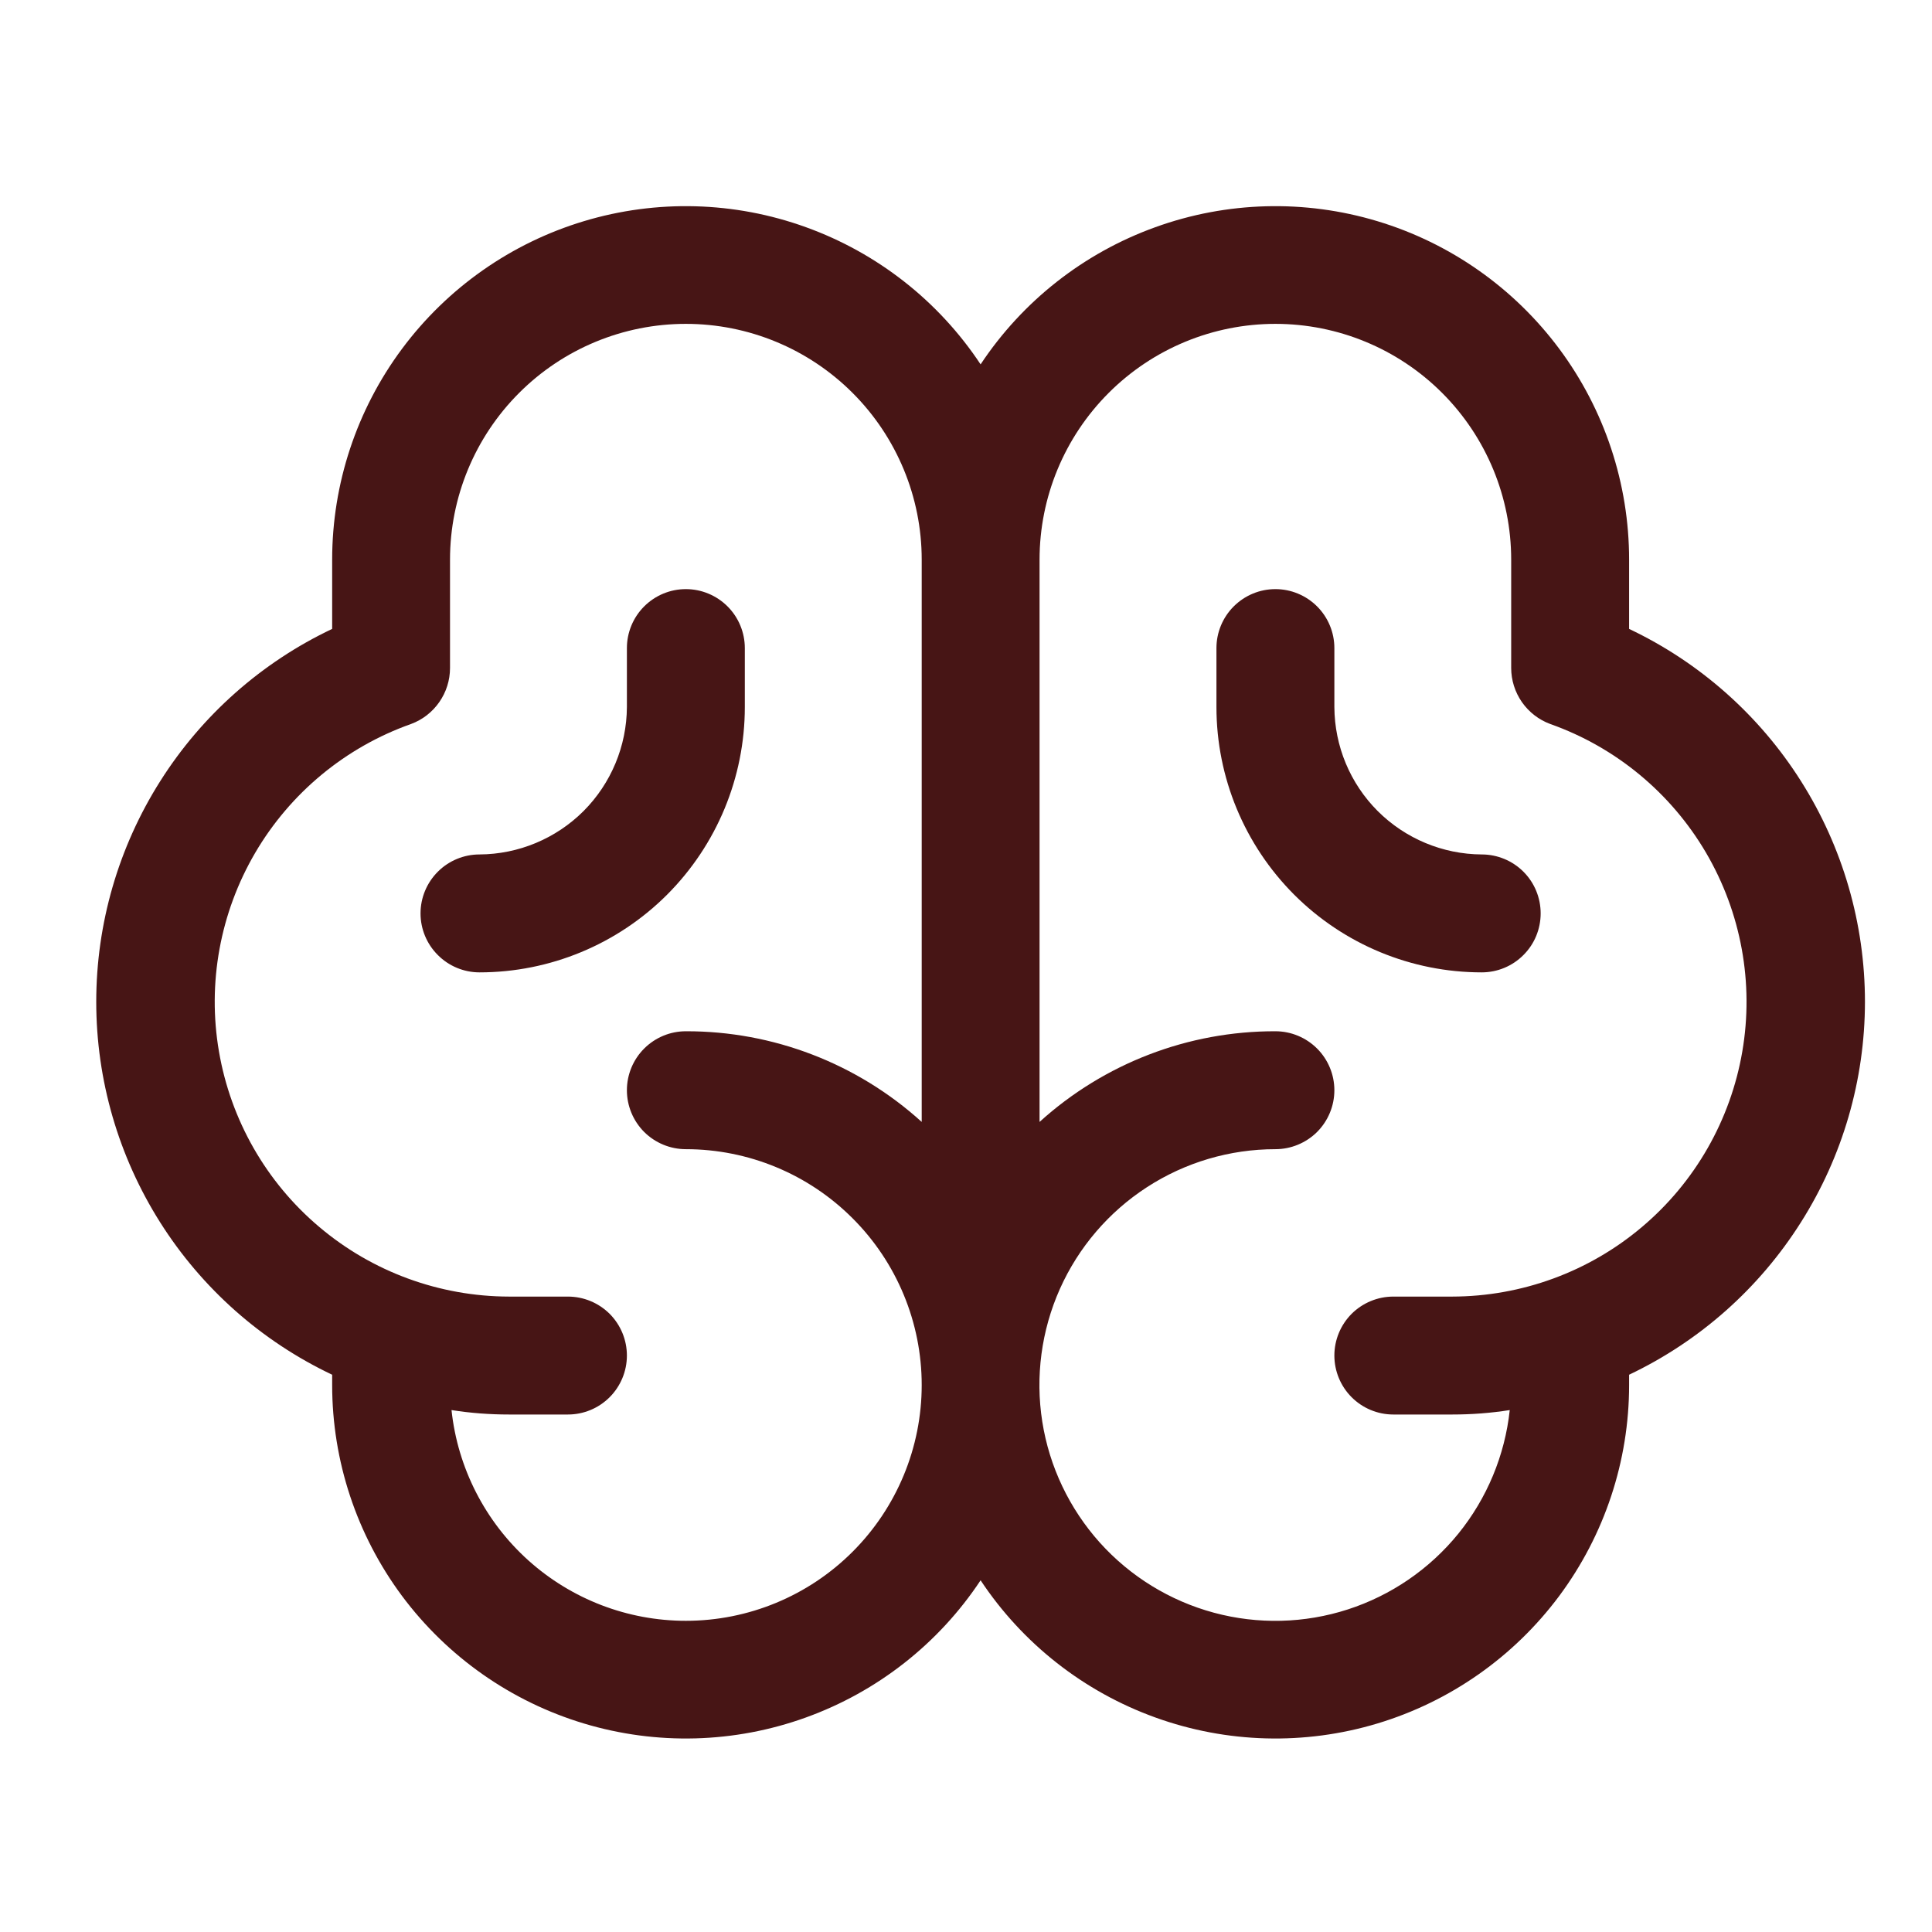 <svg width="30" height="30" viewBox="0 0 27 27" fill="none" xmlns="http://www.w3.org/2000/svg">
<g id="ph:brain-fill" clip-path="url(#clip0_102_69)">
<path id="Vector" d="M26.063 14.001C26.063 12.909 25.753 11.84 25.17 10.918C24.587 9.995 23.753 9.257 22.767 8.789V7.821C22.767 6.76 22.424 5.726 21.791 4.875C21.157 4.023 20.266 3.397 19.249 3.091C18.233 2.785 17.145 2.814 16.146 3.175C15.147 3.535 14.291 4.207 13.704 5.092C13.118 4.207 12.261 3.535 11.263 3.175C10.264 2.814 9.176 2.785 8.16 3.091C7.143 3.397 6.252 4.023 5.618 4.875C4.985 5.726 4.642 6.76 4.642 7.821V8.789C3.655 9.257 2.822 9.995 2.239 10.917C1.655 11.84 1.345 12.909 1.345 14.001C1.345 15.092 1.655 16.161 2.239 17.084C2.822 18.006 3.655 18.744 4.642 19.212V19.356C4.642 20.418 4.985 21.451 5.618 22.303C6.252 23.154 7.143 23.78 8.16 24.086C9.176 24.392 10.264 24.363 11.263 24.002C12.261 23.642 13.118 22.97 13.704 22.085C14.291 22.97 15.147 23.642 16.146 24.002C17.145 24.363 18.233 24.392 19.249 24.086C20.266 23.78 21.157 23.154 21.791 22.303C22.424 21.451 22.767 20.418 22.767 19.356V19.212C23.753 18.743 24.585 18.005 25.168 17.082C25.752 16.16 26.062 15.092 26.063 14.001V14.001ZM9.585 22.651C8.772 22.651 7.988 22.35 7.383 21.806C6.779 21.262 6.396 20.514 6.31 19.706C6.576 19.748 6.844 19.768 7.113 19.768H7.937C8.156 19.768 8.365 19.681 8.52 19.526C8.674 19.372 8.761 19.162 8.761 18.944C8.761 18.725 8.674 18.516 8.52 18.361C8.365 18.207 8.156 18.12 7.937 18.12H7.113C6.142 18.118 5.203 17.774 4.462 17.147C3.72 16.521 3.224 15.652 3.06 14.695C2.896 13.739 3.076 12.755 3.567 11.917C4.058 11.08 4.829 10.442 5.744 10.118C5.904 10.059 6.042 9.952 6.139 9.812C6.237 9.672 6.289 9.506 6.289 9.335V7.821C6.289 6.947 6.637 6.109 7.255 5.491C7.873 4.873 8.711 4.526 9.585 4.526C10.459 4.526 11.297 4.873 11.915 5.491C12.533 6.109 12.881 6.947 12.881 7.821V15.679C11.979 14.861 10.803 14.409 9.585 14.412C9.366 14.412 9.157 14.499 9.002 14.654C8.848 14.808 8.761 15.018 8.761 15.236C8.761 15.455 8.848 15.664 9.002 15.819C9.157 15.973 9.366 16.06 9.585 16.06C10.459 16.06 11.297 16.407 11.915 17.026C12.533 17.643 12.881 18.482 12.881 19.356C12.881 20.23 12.533 21.068 11.915 21.686C11.297 22.304 10.459 22.651 9.585 22.651ZM20.296 18.12H19.472C19.253 18.12 19.044 18.207 18.889 18.361C18.735 18.516 18.648 18.725 18.648 18.944C18.648 19.162 18.735 19.372 18.889 19.526C19.044 19.681 19.253 19.768 19.472 19.768H20.296C20.565 19.768 20.833 19.748 21.099 19.706C21.031 20.339 20.781 20.939 20.38 21.434C19.978 21.928 19.442 22.296 18.836 22.492C18.23 22.688 17.58 22.704 16.965 22.538C16.35 22.372 15.796 22.032 15.37 21.558C14.945 21.084 14.665 20.497 14.566 19.868C14.467 19.239 14.553 18.594 14.812 18.013C15.072 17.431 15.495 16.937 16.029 16.591C16.564 16.244 17.187 16.06 17.824 16.06C18.042 16.06 18.252 15.973 18.407 15.819C18.561 15.664 18.648 15.455 18.648 15.236C18.648 15.018 18.561 14.808 18.407 14.654C18.252 14.499 18.042 14.412 17.824 14.412C16.606 14.409 15.43 14.861 14.528 15.679V7.821C14.528 6.947 14.876 6.109 15.494 5.491C16.112 4.873 16.95 4.526 17.824 4.526C18.698 4.526 19.536 4.873 20.154 5.491C20.772 6.109 21.119 6.947 21.119 7.821V9.335C21.119 9.506 21.172 9.672 21.269 9.812C21.367 9.952 21.505 10.059 21.665 10.118C22.58 10.442 23.351 11.08 23.842 11.917C24.333 12.755 24.513 13.739 24.349 14.695C24.185 15.652 23.689 16.521 22.947 17.147C22.206 17.774 21.266 18.118 20.296 18.12V18.12ZM6.701 13.589C6.483 13.589 6.273 13.502 6.119 13.347C5.964 13.193 5.877 12.983 5.877 12.765C5.877 12.546 5.964 12.337 6.119 12.182C6.273 12.028 6.483 11.941 6.701 11.941C7.247 11.938 7.769 11.72 8.155 11.335C8.54 10.949 8.758 10.427 8.761 9.881V9.057C8.761 8.839 8.848 8.629 9.002 8.475C9.157 8.32 9.366 8.233 9.585 8.233C9.803 8.233 10.013 8.32 10.168 8.475C10.322 8.629 10.409 8.839 10.409 9.057V9.881C10.409 10.864 10.018 11.807 9.323 12.503C8.628 13.198 7.685 13.589 6.701 13.589V13.589ZM21.531 12.765C21.531 12.983 21.445 13.193 21.29 13.347C21.136 13.502 20.926 13.589 20.707 13.589C19.724 13.589 18.781 13.198 18.086 12.503C17.391 11.807 17 10.864 17 9.881V9.057C17 8.839 17.087 8.629 17.241 8.475C17.396 8.32 17.605 8.233 17.824 8.233C18.042 8.233 18.252 8.32 18.407 8.475C18.561 8.629 18.648 8.839 18.648 9.057V9.881C18.651 10.427 18.868 10.949 19.254 11.335C19.64 11.72 20.162 11.938 20.707 11.941C20.926 11.941 21.136 12.028 21.29 12.182C21.445 12.337 21.531 12.546 21.531 12.765Z" fill="#471515"/>
</g>
<defs>
<clipPath id="clip0_102_69">
<rect width="26.365" height="26.365" fill="white" transform="translate(0.522 0.406)"/>
</clipPath>
</defs>
</svg>

